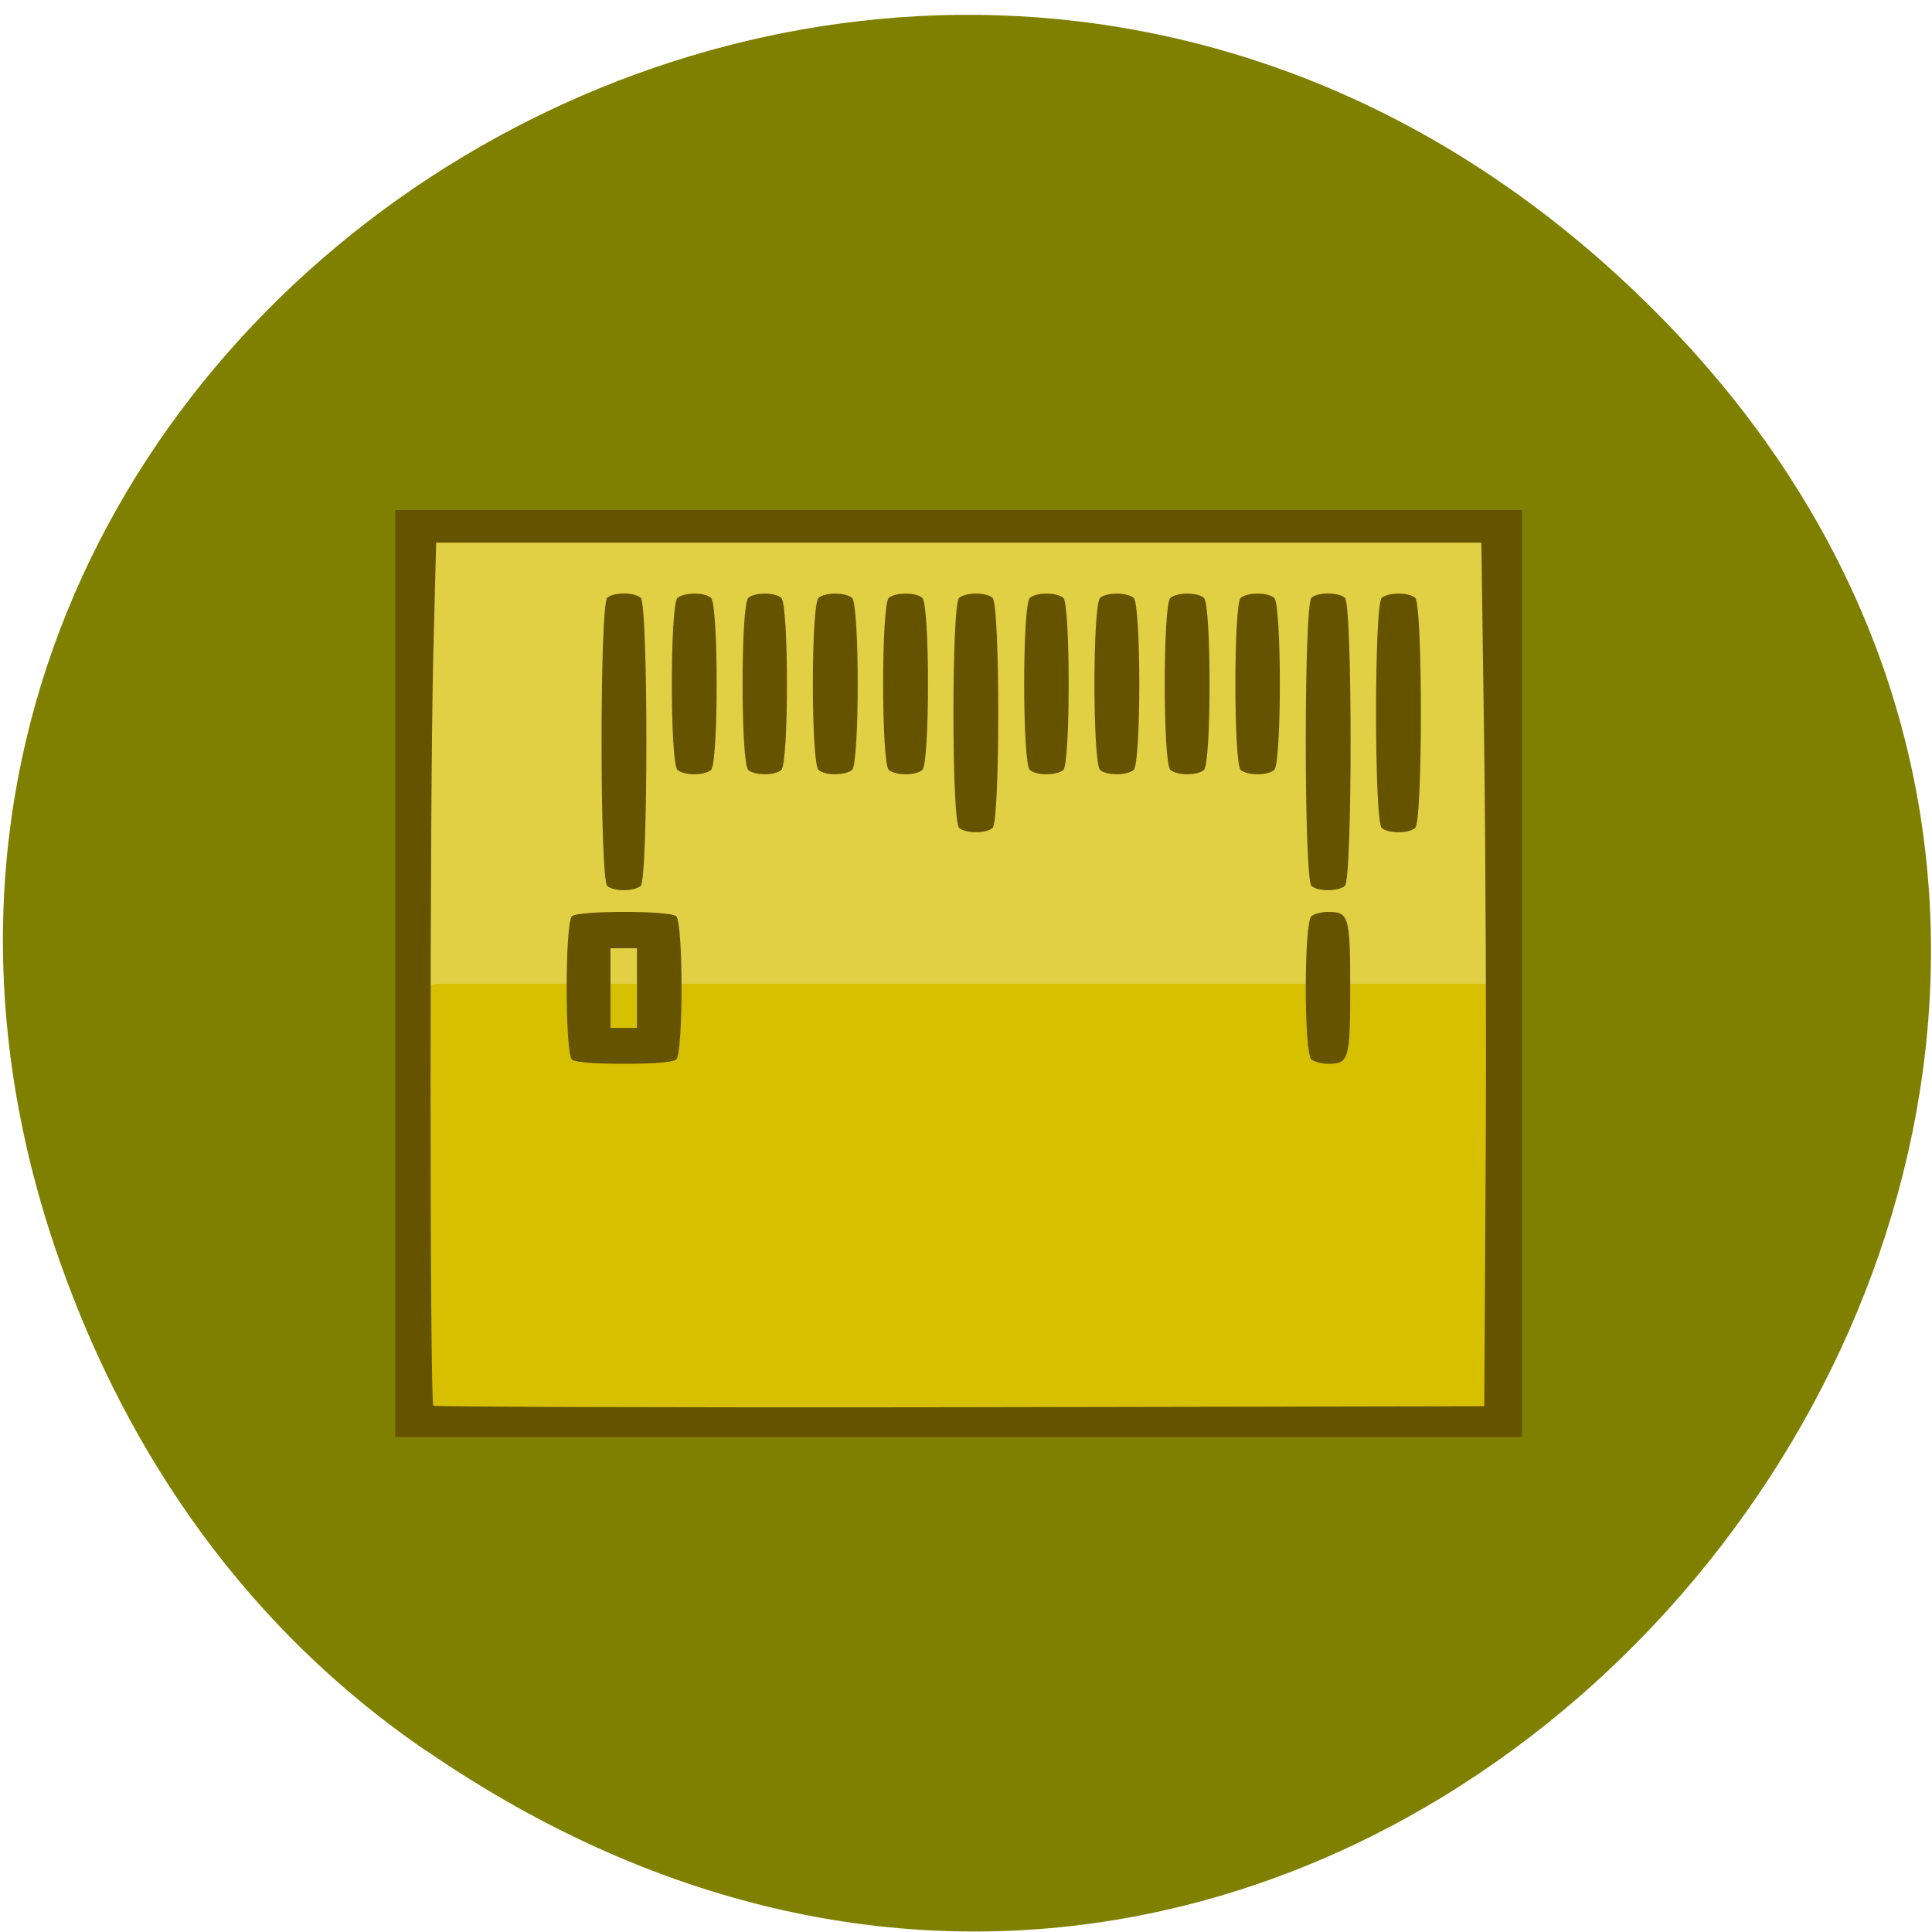 <svg xmlns="http://www.w3.org/2000/svg" viewBox="0 0 16 16"><path d="m 3.527 14.496 c 7.969 5.477 16.652 -5.324 10.234 -11.863 c -6.05 -6.16 -16.02 0.008 -13.266 7.813 c 0.574 1.629 1.566 3.047 3.03 4.051" fill="#7f7f00"/><path d="m 3.625 4.313 h 8.688 c 0.078 0 0.145 0.07 0.145 0.156 v 7.125 c 0 0.086 -0.066 0.156 -0.145 0.156 h -8.688 c -0.078 0 -0.141 -0.07 -0.141 -0.156 v -7.125 c 0 -0.086 0.063 -0.156 0.141 -0.156" fill="#e2d044"/><path d="m 3.625 8.148 h 8.688 c 0.078 0 0.145 0.07 0.145 0.156 v 3.289 c 0 0.086 -0.066 0.156 -0.145 0.156 h -8.688 c -0.078 0 -0.141 -0.07 -0.141 -0.156 v -3.289 c 0 -0.086 0.063 -0.156 0.141 -0.156" fill="#d6c000"/><path d="m 3.273 8.06 v -3.836 h 9.332 v 7.676 h -9.332 m 9.03 -2.172 c 0.008 -1.059 0 -2.668 -0.012 -3.578 l -0.023 -1.656 h -8.656 l -0.023 0.902 c -0.031 1.184 -0.031 6.219 0 6.246 c 0.016 0.008 1.977 0.016 4.363 0.012 l 4.34 -0.008 m -7.555 -2.871 c -0.059 -0.051 -0.059 -1.137 0 -1.188 c 0.063 -0.047 0.801 -0.047 0.863 0 c 0.059 0.051 0.059 1.137 0 1.188 c -0.031 0.023 -0.18 0.035 -0.434 0.035 c -0.25 0 -0.398 -0.012 -0.43 -0.035 m 0.539 -0.594 v -0.328 h -0.219 v 0.66 h 0.219 m 5.586 0.262 c -0.063 -0.051 -0.063 -1.137 0 -1.188 c 0.023 -0.02 0.086 -0.035 0.137 -0.035 c 0.172 0 0.184 0.031 0.184 0.629 c 0 0.598 -0.012 0.629 -0.184 0.629 c -0.051 0 -0.113 -0.016 -0.137 -0.035 m -5.832 -1.438 c -0.063 -0.055 -0.063 -2.336 0 -2.387 c 0.055 -0.047 0.219 -0.047 0.277 0 c 0.063 0.051 0.063 2.332 0 2.387 c -0.059 0.047 -0.223 0.047 -0.277 0 m 5.832 0 c -0.063 -0.055 -0.063 -2.336 0 -2.387 c 0.055 -0.047 0.219 -0.047 0.277 0 c 0.063 0.051 0.063 2.332 0 2.387 c -0.059 0.047 -0.223 0.047 -0.277 0 m -2.918 -0.48 c -0.063 -0.051 -0.063 -1.855 0 -1.906 c 0.059 -0.047 0.223 -0.047 0.277 0 c 0.063 0.051 0.063 1.855 0 1.906 c -0.055 0.047 -0.219 0.047 -0.277 0 m 3.5 0 c -0.063 -0.051 -0.063 -1.855 0 -1.906 c 0.055 -0.047 0.223 -0.047 0.277 0 c 0.063 0.051 0.063 1.855 0 1.906 c -0.055 0.047 -0.223 0.047 -0.277 0 m -5.832 -0.48 c -0.063 -0.051 -0.063 -1.375 0 -1.426 c 0.059 -0.047 0.223 -0.047 0.277 0 c 0.063 0.051 0.063 1.375 0 1.426 c -0.055 0.047 -0.219 0.047 -0.277 0 m 0.586 0 c -0.063 -0.051 -0.063 -1.375 0 -1.426 c 0.055 -0.047 0.219 -0.047 0.273 0 c 0.063 0.051 0.063 1.375 0 1.426 c -0.055 0.047 -0.219 0.047 -0.273 0 m 0.582 0 c -0.063 -0.051 -0.063 -1.375 0 -1.426 c 0.055 -0.047 0.219 -0.047 0.277 0 c 0.063 0.051 0.063 1.375 0 1.426 c -0.059 0.047 -0.223 0.047 -0.277 0 m 0.582 0 c -0.063 -0.051 -0.063 -1.375 0 -1.426 c 0.059 -0.047 0.223 -0.047 0.277 0 c 0.063 0.051 0.063 1.375 0 1.426 c -0.055 0.047 -0.219 0.047 -0.277 0 m 1.168 0 c -0.063 -0.051 -0.063 -1.375 0 -1.426 c 0.055 -0.047 0.219 -0.047 0.277 0 c 0.059 0.051 0.059 1.375 0 1.426 c -0.059 0.047 -0.223 0.047 -0.277 0 m 0.582 0 c -0.063 -0.051 -0.063 -1.375 0 -1.426 c 0.055 -0.047 0.219 -0.047 0.277 0 c 0.063 0.051 0.063 1.375 0 1.426 c -0.059 0.047 -0.223 0.047 -0.277 0 m 0.582 0 c -0.063 -0.051 -0.063 -1.375 0 -1.426 c 0.059 -0.047 0.223 -0.047 0.277 0 c 0.063 0.051 0.063 1.375 0 1.426 c -0.055 0.047 -0.219 0.047 -0.277 0 m 0.582 0 c -0.059 -0.051 -0.059 -1.375 0 -1.426 c 0.059 -0.047 0.223 -0.047 0.277 0 c 0.063 0.051 0.063 1.375 0 1.426 c -0.055 0.047 -0.219 0.047 -0.277 0" fill="#665300"/></svg>